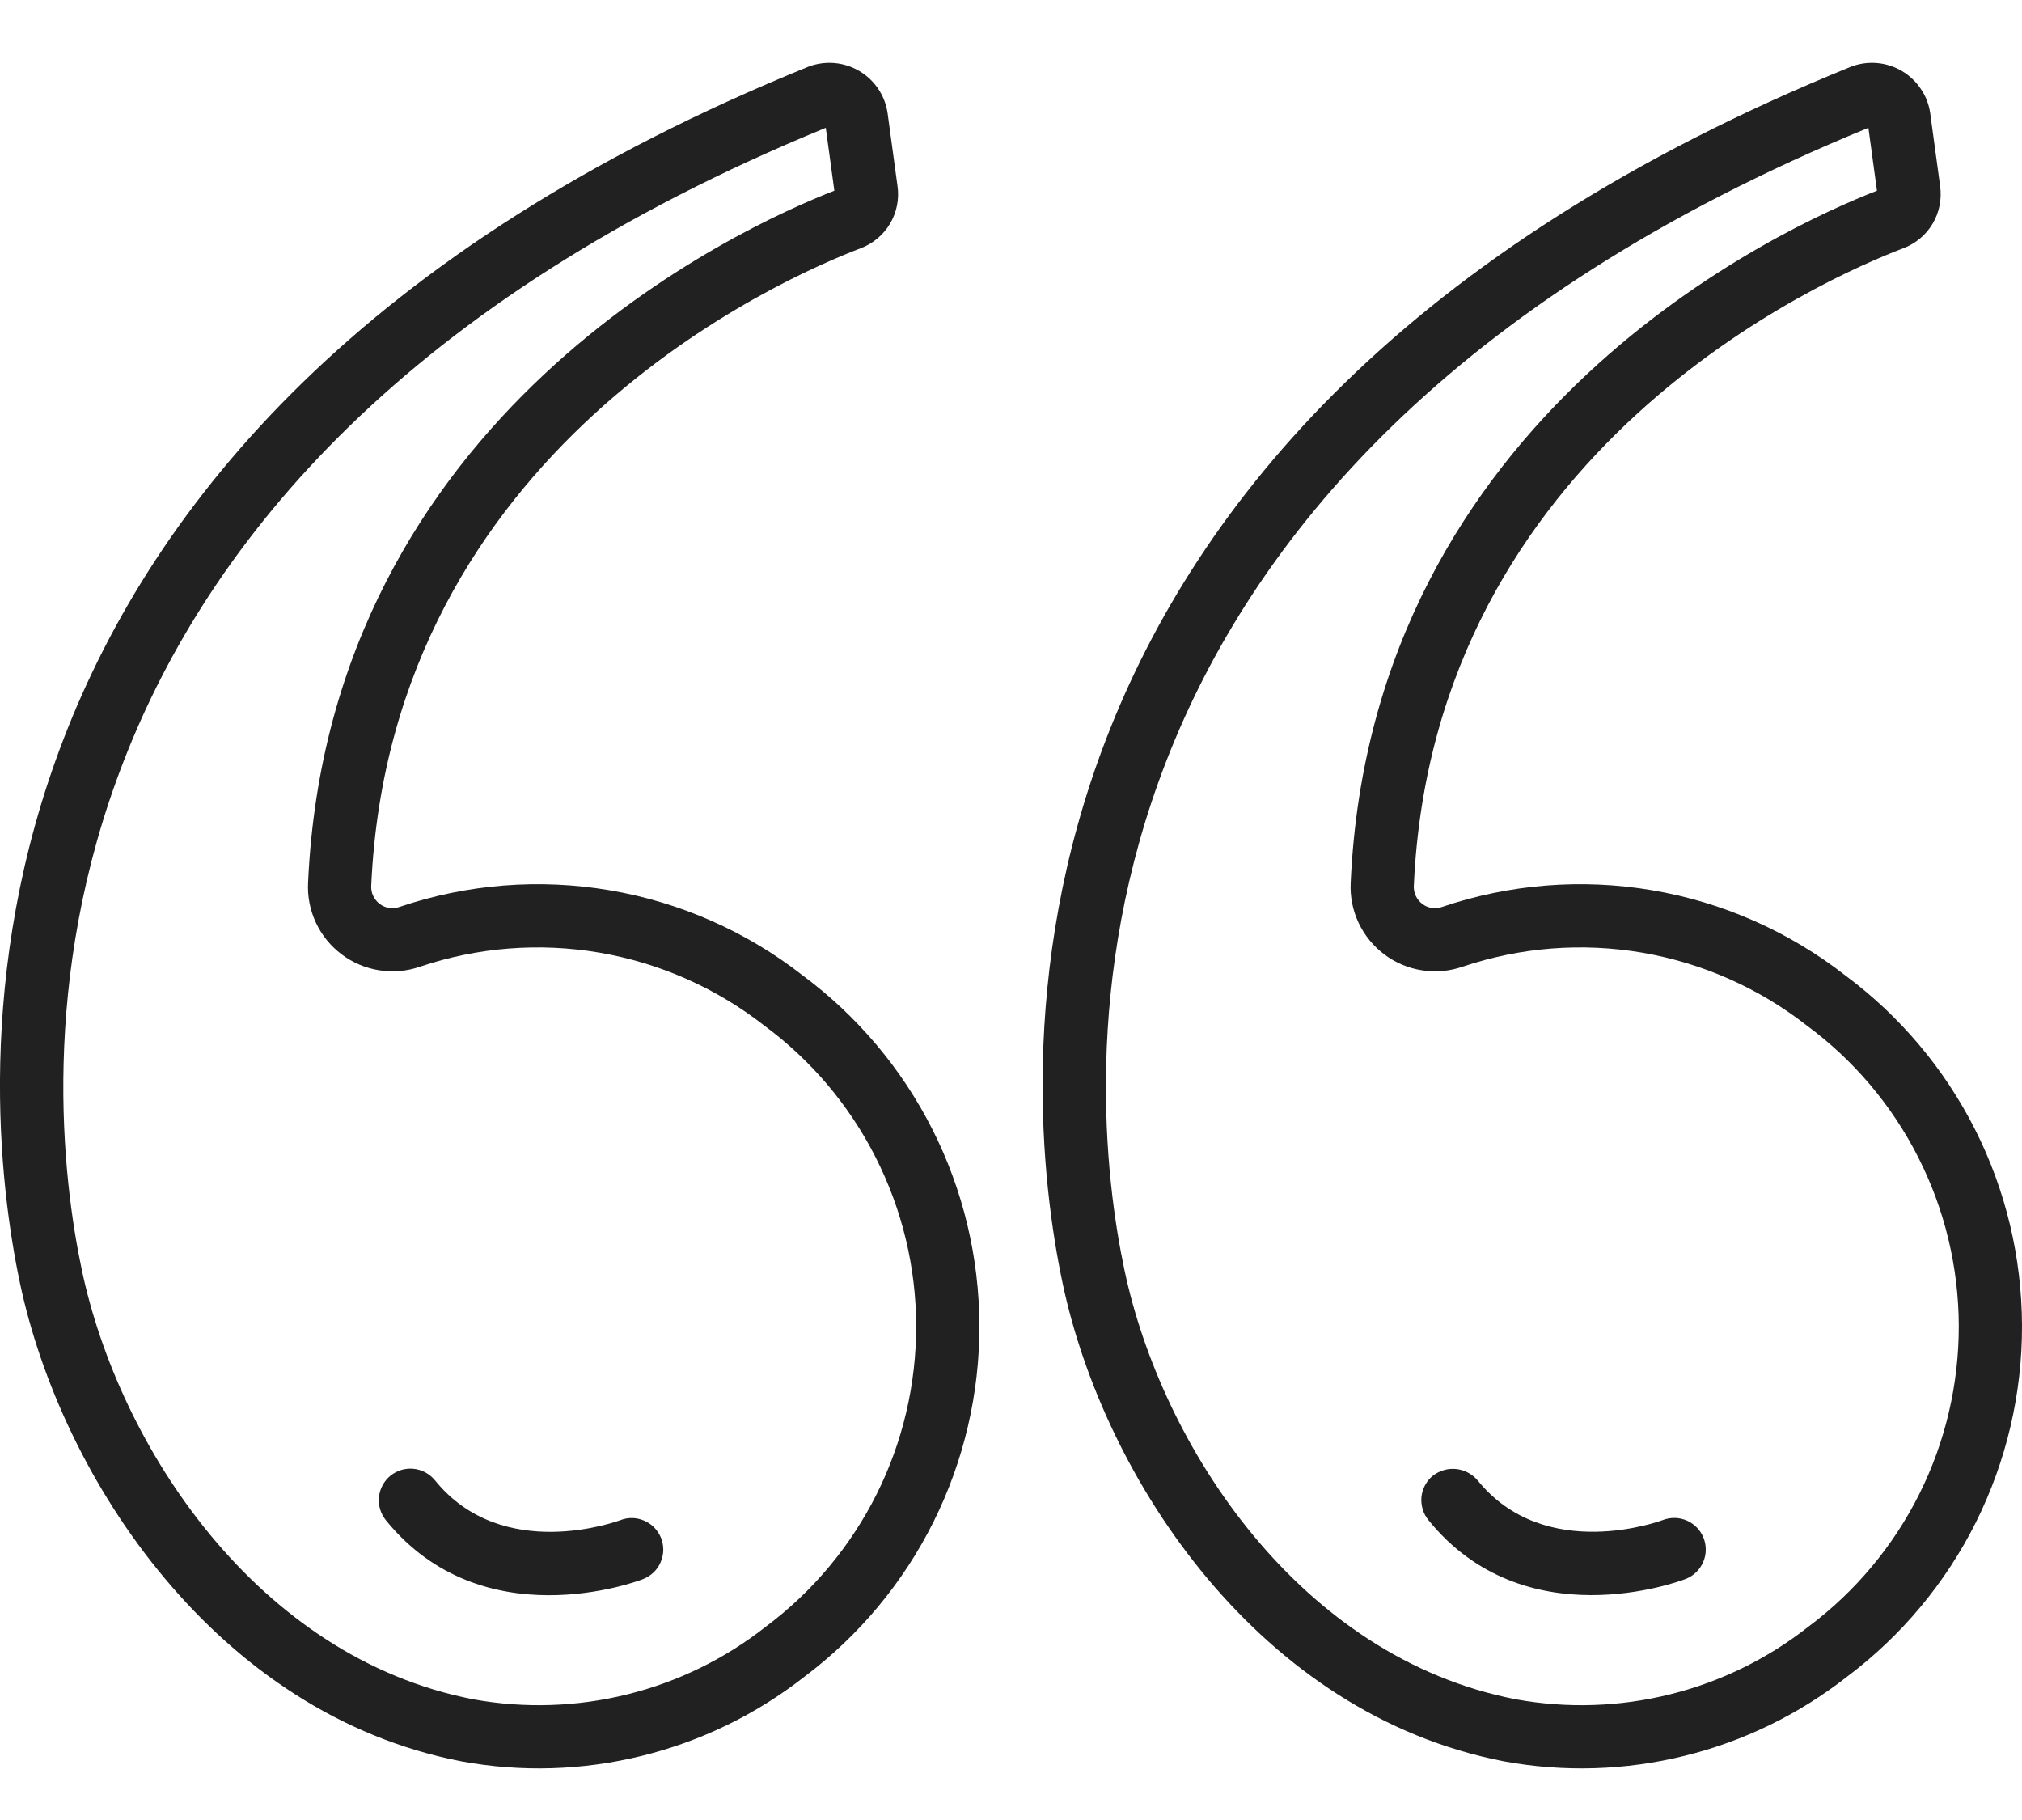 <svg width="30" height="27" viewBox="0 0 30 27" fill="none" xmlns="http://www.w3.org/2000/svg">
<path d="M0.295 19.029C0.914 21.959 3.227 25.432 6.846 26.13C7.735 26.293 8.648 26.265 9.525 26.048C10.402 25.832 11.223 25.432 11.934 24.875C12.743 24.268 13.399 23.482 13.85 22.577C14.301 21.672 14.534 20.675 14.531 19.664C14.528 18.654 14.29 17.657 13.834 16.755C13.378 15.853 12.718 15.07 11.906 14.468C11.072 13.817 10.088 13.384 9.045 13.207C8.001 13.03 6.93 13.115 5.928 13.454C5.879 13.472 5.827 13.477 5.776 13.47C5.725 13.462 5.676 13.442 5.635 13.411C5.592 13.379 5.559 13.337 5.536 13.289C5.514 13.241 5.504 13.188 5.508 13.135C5.801 6.657 11.61 4.124 12.772 3.682C12.954 3.613 13.107 3.484 13.206 3.317C13.305 3.149 13.344 2.952 13.316 2.76C13.316 2.76 13.168 1.672 13.168 1.671C13.148 1.542 13.1 1.42 13.027 1.313C12.954 1.206 12.858 1.117 12.746 1.051C12.634 0.986 12.509 0.946 12.38 0.935C12.251 0.924 12.12 0.942 11.999 0.987C-1.258 6.369 -0.311 16.157 0.295 19.029ZM12.252 1.897L12.379 2.829C10.996 3.367 4.885 6.134 4.571 13.092C4.56 13.298 4.6 13.502 4.687 13.688C4.774 13.875 4.906 14.036 5.071 14.16C5.235 14.283 5.427 14.364 5.63 14.395C5.833 14.427 6.041 14.408 6.235 14.34C7.091 14.052 8.005 13.981 8.896 14.133C9.786 14.286 10.625 14.656 11.337 15.213C12.034 15.727 12.602 16.398 12.993 17.172C13.385 17.945 13.591 18.799 13.593 19.666C13.595 20.533 13.395 21.388 13.008 22.163C12.62 22.939 12.057 23.613 11.362 24.132C10.757 24.608 10.057 24.951 9.309 25.136C8.561 25.322 7.782 25.347 7.024 25.21C3.825 24.592 1.769 21.472 1.213 18.835C0.646 16.151 -0.227 7.013 12.252 1.896L12.252 1.897Z" fill="#212121"/>
<path d="M9.54 23.427C9.598 23.404 9.65 23.371 9.695 23.329C9.74 23.287 9.775 23.236 9.8 23.179C9.825 23.123 9.839 23.062 9.841 23.001C9.842 22.939 9.832 22.878 9.81 22.821C9.787 22.763 9.754 22.711 9.712 22.666C9.669 22.621 9.619 22.586 9.562 22.561C9.506 22.536 9.445 22.522 9.384 22.52C9.322 22.519 9.261 22.529 9.204 22.552C9.186 22.558 7.459 23.204 6.454 21.961C6.415 21.913 6.367 21.874 6.313 21.844C6.259 21.815 6.2 21.796 6.139 21.79C6.077 21.783 6.015 21.789 5.956 21.806C5.897 21.824 5.842 21.853 5.794 21.891C5.746 21.93 5.707 21.978 5.677 22.032C5.648 22.086 5.629 22.145 5.623 22.206C5.616 22.268 5.622 22.33 5.639 22.389C5.657 22.448 5.686 22.503 5.724 22.551C7.154 24.318 9.444 23.464 9.54 23.427ZM22.315 26.13C23.203 26.293 24.116 26.265 24.994 26.048C25.871 25.832 26.692 25.432 27.403 24.875C28.212 24.268 28.868 23.482 29.319 22.577C29.769 21.672 30.003 20.675 30 19.664C29.997 18.654 29.759 17.657 29.303 16.755C28.847 15.853 28.187 15.07 27.375 14.468C26.54 13.817 25.557 13.384 24.514 13.207C23.47 13.03 22.399 13.115 21.397 13.454C21.348 13.472 21.296 13.477 21.245 13.47C21.193 13.462 21.145 13.442 21.104 13.411C21.061 13.379 21.027 13.337 21.005 13.289C20.983 13.241 20.973 13.188 20.977 13.135C21.269 6.657 27.079 4.124 28.241 3.682C28.423 3.613 28.576 3.484 28.675 3.317C28.774 3.149 28.812 2.952 28.785 2.76C28.785 2.76 28.637 1.672 28.637 1.671C28.617 1.542 28.569 1.42 28.495 1.313C28.422 1.206 28.327 1.117 28.215 1.051C28.103 0.986 27.978 0.946 27.848 0.935C27.719 0.924 27.589 0.942 27.468 0.987C14.21 6.369 15.158 16.157 15.764 19.029C16.382 21.959 18.696 25.432 22.315 26.13ZM27.721 1.896L27.848 2.829C26.465 3.367 20.354 6.134 20.04 13.092C20.029 13.298 20.069 13.502 20.156 13.688C20.244 13.875 20.375 14.036 20.54 14.16C20.704 14.283 20.896 14.364 21.099 14.395C21.302 14.427 21.51 14.408 21.704 14.34C22.56 14.052 23.474 13.981 24.365 14.133C25.255 14.286 26.094 14.656 26.806 15.213C27.503 15.727 28.071 16.398 28.462 17.172C28.854 17.945 29.059 18.799 29.062 19.666C29.064 20.533 28.864 21.388 28.477 22.163C28.089 22.939 27.526 23.613 26.831 24.132C26.226 24.608 25.526 24.951 24.778 25.136C24.03 25.322 23.251 25.347 22.493 25.21C19.294 24.592 17.238 21.472 16.682 18.835C16.115 16.151 15.242 7.013 27.721 1.896Z" fill="#212121"/>
<path d="M25.008 23.425C25.066 23.403 25.118 23.37 25.163 23.327C25.207 23.285 25.243 23.234 25.268 23.178C25.293 23.122 25.307 23.061 25.308 23C25.31 22.938 25.299 22.877 25.277 22.819C25.255 22.762 25.222 22.709 25.18 22.665C25.137 22.62 25.086 22.584 25.03 22.559C24.974 22.534 24.913 22.52 24.852 22.519C24.79 22.517 24.729 22.528 24.671 22.55C24.654 22.557 22.926 23.203 21.922 21.96C21.841 21.866 21.729 21.806 21.606 21.793C21.483 21.78 21.36 21.815 21.262 21.89C21.214 21.928 21.174 21.976 21.145 22.03C21.115 22.084 21.097 22.144 21.09 22.205C21.084 22.266 21.09 22.328 21.107 22.387C21.124 22.446 21.153 22.501 21.192 22.549C22.621 24.317 24.911 23.462 25.008 23.425Z" fill="#212121"/>
</svg>
